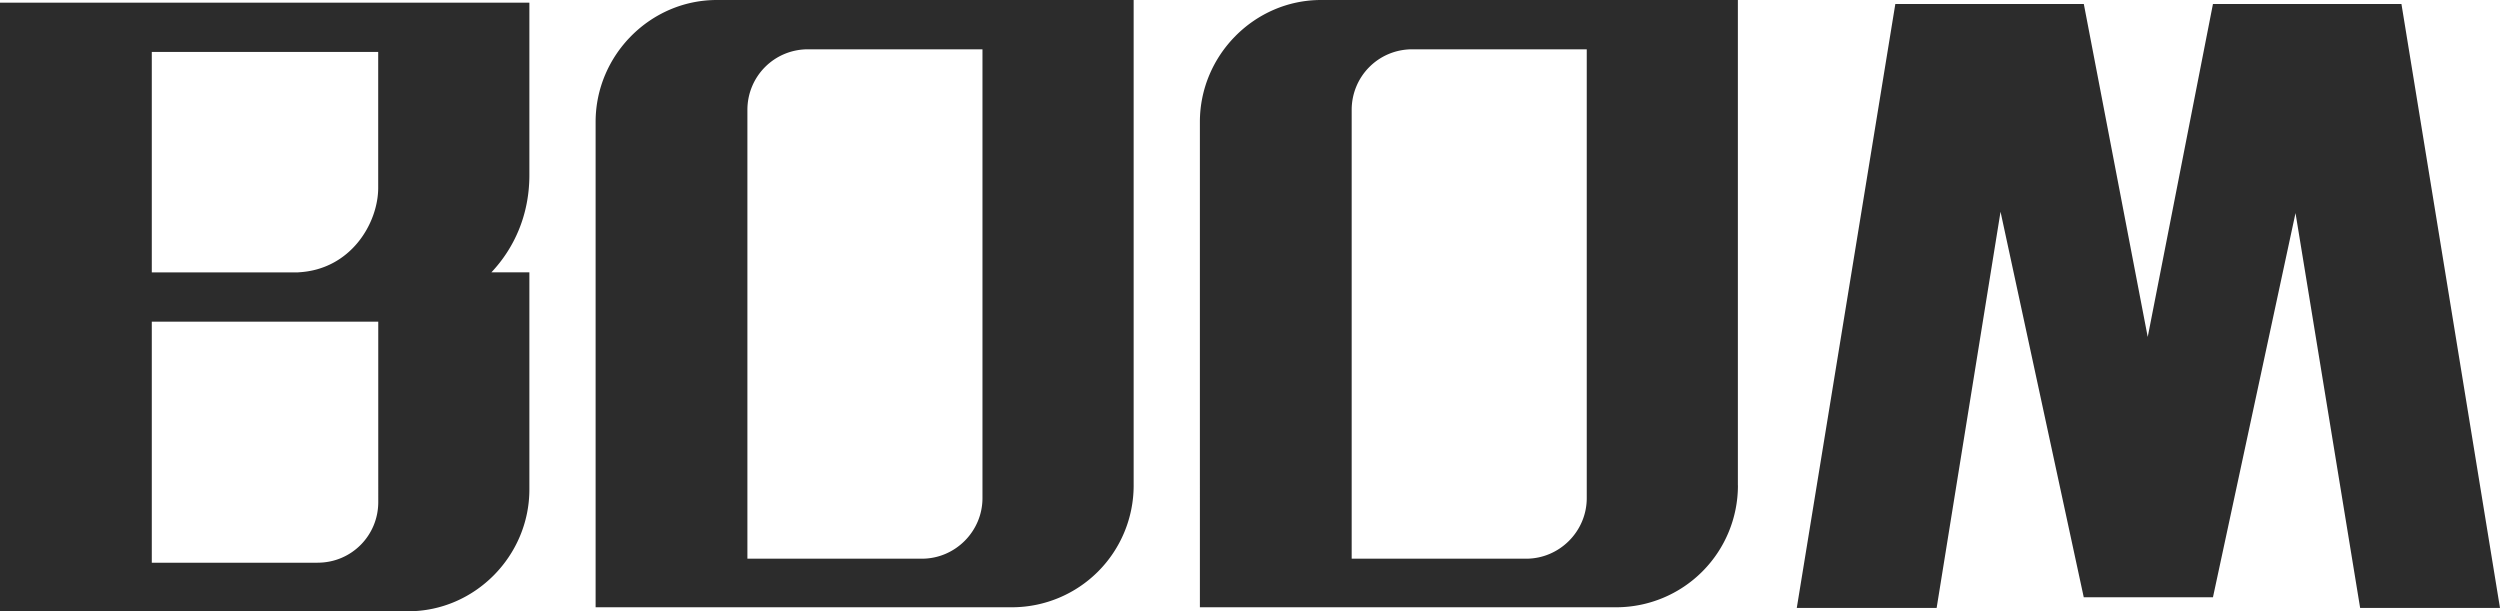 <?xml version="1.0" standalone="no"?><!DOCTYPE svg PUBLIC "-//W3C//DTD SVG 1.1//EN" "http://www.w3.org/Graphics/SVG/1.1/DTD/svg11.dtd"><svg t="1730270700813" class="icon" viewBox="0 0 4188 1024" version="1.1" xmlns="http://www.w3.org/2000/svg" p-id="9156" xmlns:xlink="http://www.w3.org/1999/xlink" width="817.969" height="200"><path d="M886.816 4.464v288.878c0 66.965-25.67 122.675-63.617 162.854h63.617v363.655c0 111.515-91.426 204.149-203.033 204.149H0V4.464h886.816zM499.723 456.196c88.17-4.464 133.836-82.496 133.836-141.648V87.054H254.28v369.235h245.444zM532.09 942.62c56.92 0 101.563-45.759 101.563-101.47V538.88H254.28v403.833h277.81z m1367.008-129.464a204.056 204.056 0 0 1-203.033 204.149H997.772V204.149C997.772 92.634 1089.197 0 1200.805 0h698.292v813.155zM1544.37 935.923c55.803 0 101.47-45.76 101.47-101.47V82.59h-292.226c-56.92 0-101.563 45.759-101.563 101.47v751.77h292.319z m1367.007-122.768a204.056 204.056 0 0 1-203.033 204.149h-698.292V204.149C2010.053 92.634 2101.48 0 2212.993 0h698.292v813.155z m-354.726 122.768c55.804 0 101.47-45.76 101.47-101.47V82.59h-292.226c-56.92 0-101.563 45.759-101.563 101.47v751.77h292.319zM3490.808 6.696l107.05 557.76L3707.14 6.696h315.757l165.086 1011.724H3953.7l-108.26-661.462-138.3 643.604h-216.425l-139.417-645.836-107.05 663.694h-234.283L3175.05 6.696h315.757z" p-id="9157" fill="#2c2c2c"></path></svg>